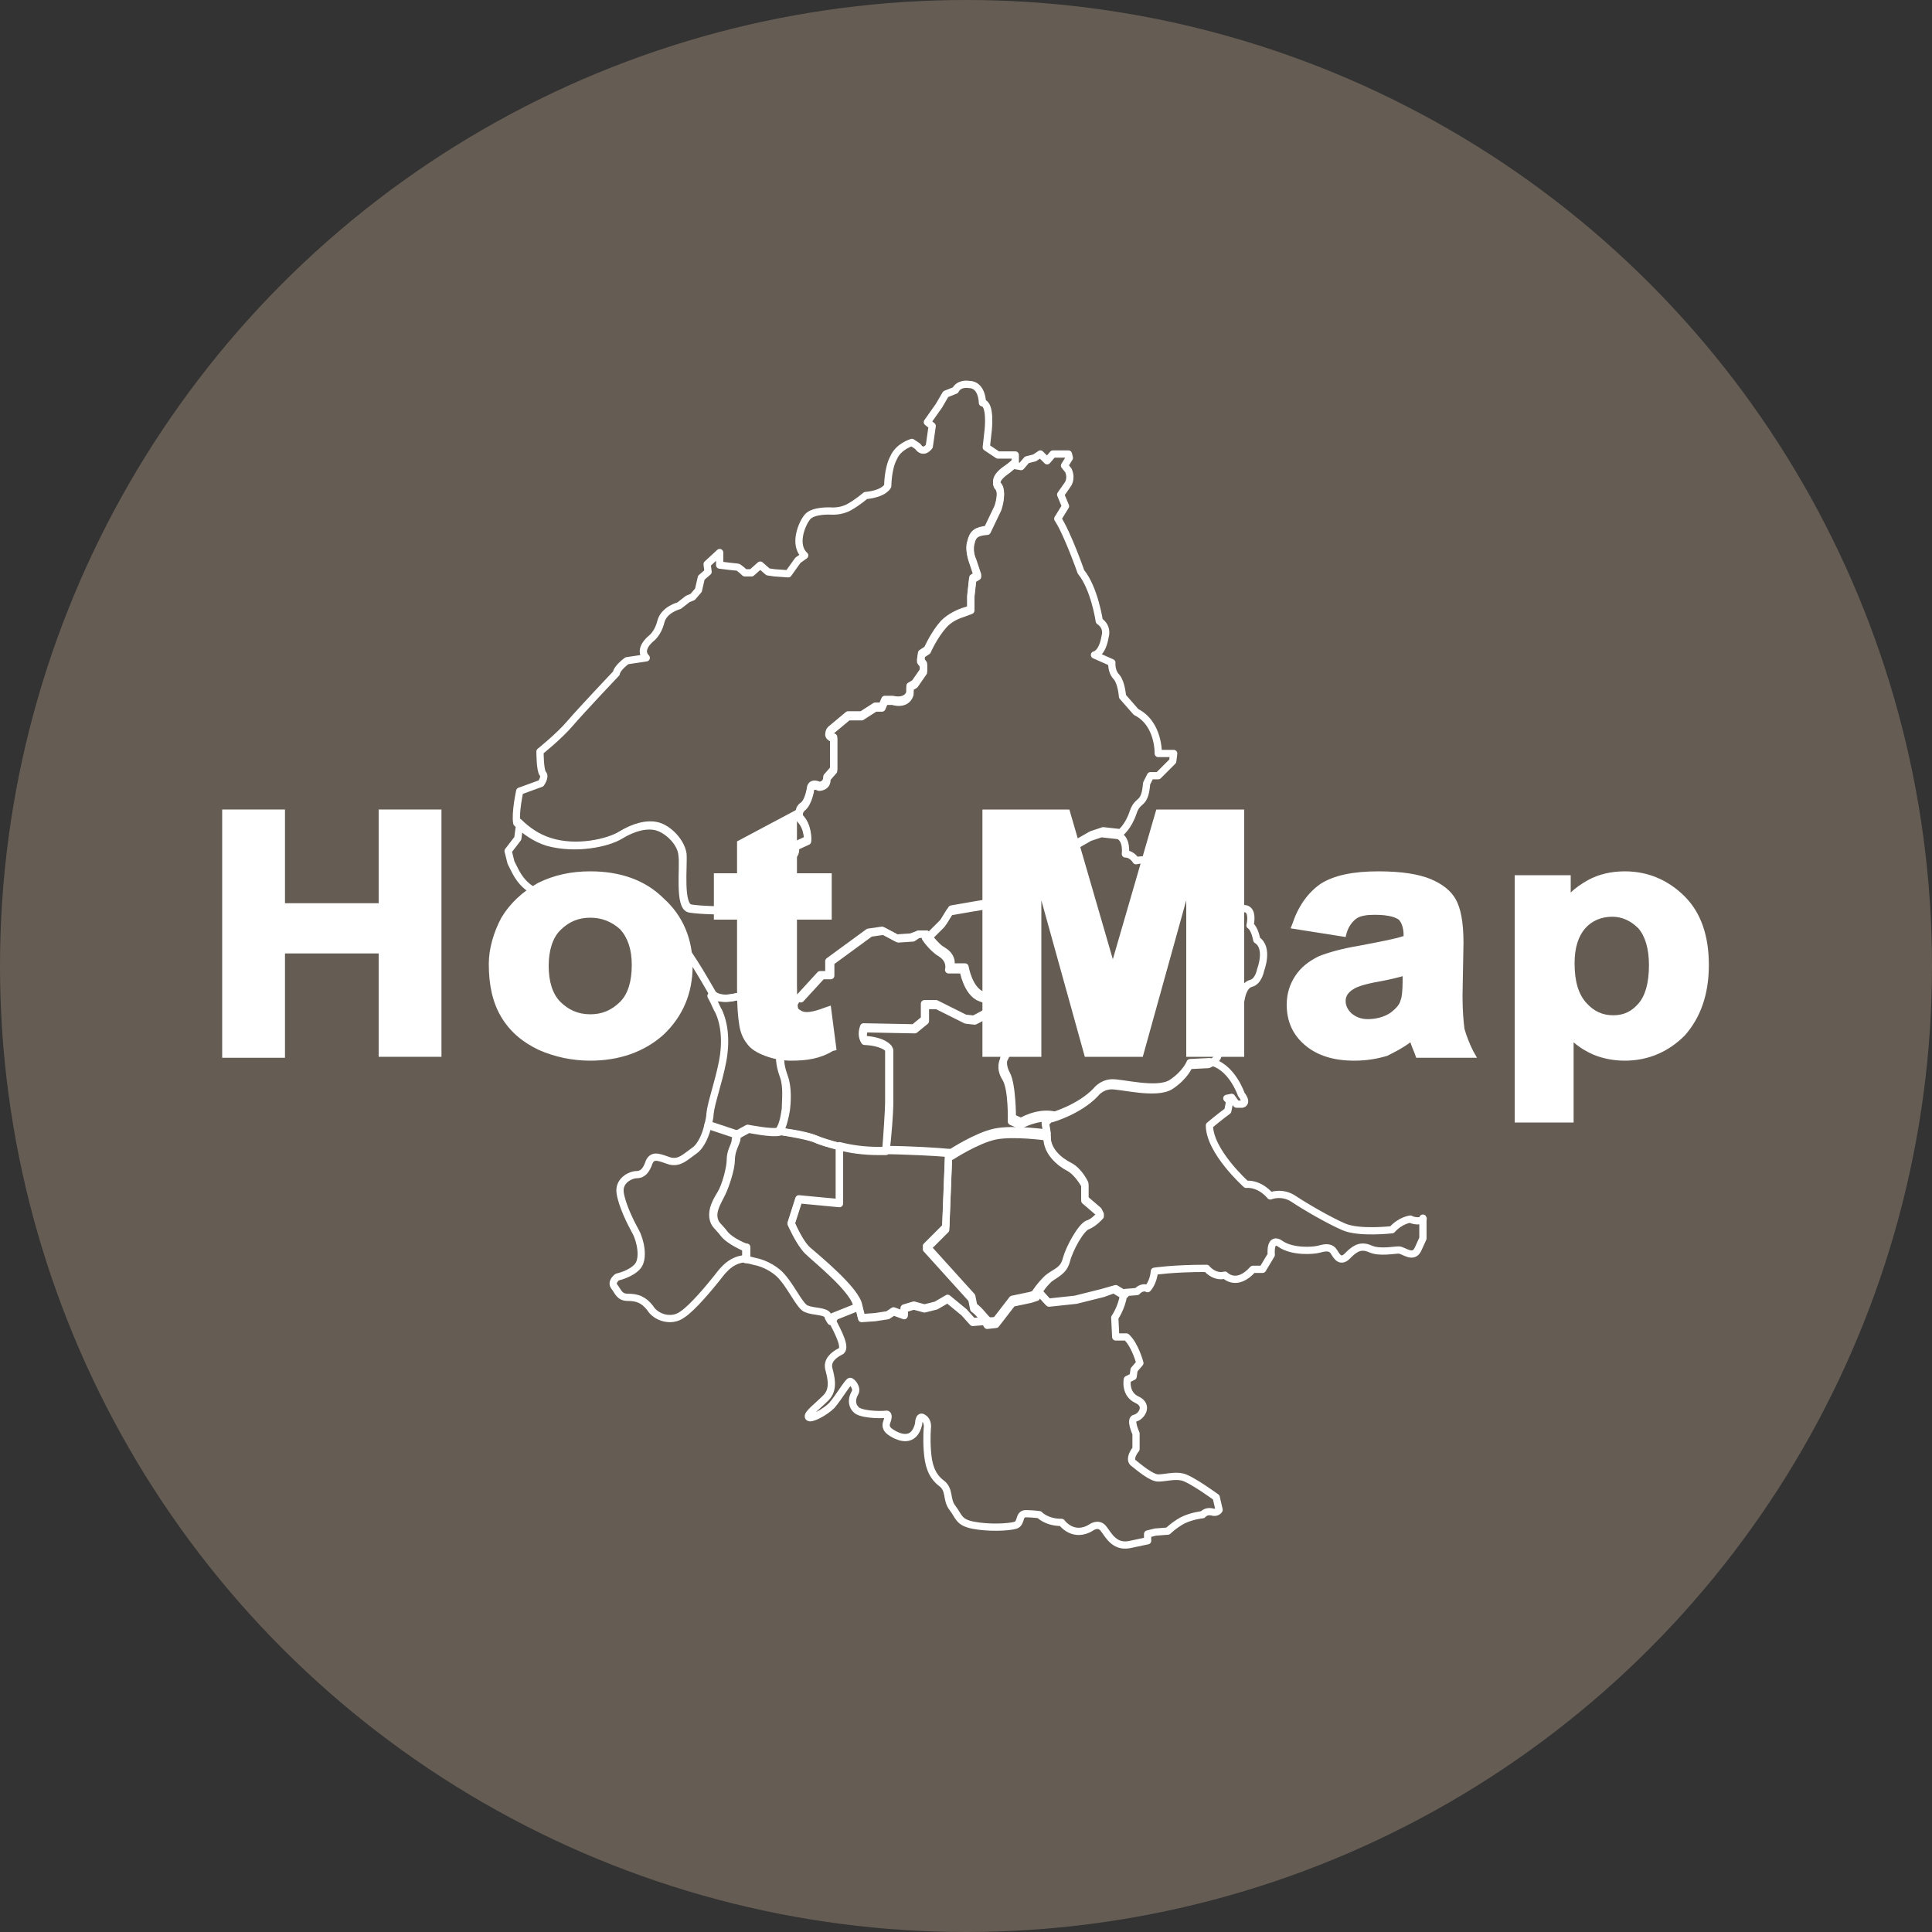 <?xml version="1.0" encoding="utf-8"?>
<!-- Generator: Adobe Illustrator 16.0.0, SVG Export Plug-In . SVG Version: 6.00 Build 0)  -->
<!DOCTYPE svg PUBLIC "-//W3C//DTD SVG 1.1//EN" "http://www.w3.org/Graphics/SVG/1.1/DTD/svg11.dtd">
<svg version="1.1" xmlns="http://www.w3.org/2000/svg" xmlns:xlink="http://www.w3.org/1999/xlink" x="0px" y="0px" width="200px"
	 height="200px" viewBox="0 0 200 200" enable-background="new 0 0 200 200" xml:space="preserve">
<rect x="0" y="0" width="200" height="200" fill="#333333" stroke="none"/>
<g id="圖層_1">
</g>
<g id="圖層_2">
	<circle opacity="0.5" fill="#998675" cx="100" cy="100" r="100"/>
	<path fill="none" stroke="#FFFFFF" stroke-width="0.75" stroke-linejoin="round" stroke-miterlimit="10" d="M64.2,86.5
		c1.3-0.8,2.7-1.2,3.8-0.9c1.1,0.3,2.5,1.6,2.6,2.9c0.2,1.3-0.4,5.4,0.8,5.6c1.2,0.2,3.7,0.2,3.7,0.2l0.6,0.2l0.9-0.4
		c0,0,1.4-0.8,2.1-0.9s1.2-0.3,1.2-0.3l0.2-1.4l1.2-1.2l0.3-1.5c0,0,1-0.5,0.7-1.3l1.3-0.6c0,0,0.1-1.4-0.8-2.3c0,0-0.3-0.8,0.3-1.2
		s0.8-1.8,0.8-1.8s0-0.7,0.9-0.3c0,0,0.8,0,0.8-0.9l0.7-0.8v-3.3c0,0-0.8-0.3-0.3-0.8c0.6-0.5,1.8-1.5,1.8-1.5h1.4l1.4-0.9h0.7
		l0.3-0.7h0.8c0,0,1.4,0.4,1.8-0.7v-0.7l0.5-0.3l0.9-1.3v-0.7l-0.3-0.4l0.1-0.7l0.6-0.4c0,0,0.7-1.6,1.7-2.7c0.7-0.7,1.7-1.1,2-1.2
		c0.7-0.2,0.8-0.3,0.8-0.3v-1.4l0.2-1.8l0.5-0.3l-0.5-1.5c0,0-0.5-1-0.2-1.9c0.2-0.9,0.6-1.2,1.7-1.3l1.1-2.3c0,0,0.6-1.7,0-2.3
		c0,0-0.6-0.6,0.8-1.6c0.3-0.2,0.7-0.5,1-0.8l0-0.7h-1.8l-1.2-0.8l0.2-1.8c0,0,0.3-2.7-0.6-2.8c0,0,0-1.9-1.4-1.9c0,0-1-0.2-1.4,0.6
		l-1,0.4L97.2,42L96,43.7l0.5,0.4l-0.3,2.1c0,0-0.6,0.9-1.2,0l-0.6-0.4c0,0-1.4,0.4-1.9,1.6c-0.6,1.1-0.6,2.9-0.6,2.9
		s-0.3,0.8-2.3,1c0,0-0.8,0.7-1.7,1.2C87,53,86,52.9,86,52.9s-1.8-0.1-2.4,0.6c-0.6,0.7-1.5,2.9-0.3,4l-0.7,0.5l-1,1.4l-1.4-0.1
		l-0.7-0.1l-0.8-0.7l-0.9,0.8h-0.7c0,0-0.6-0.6-0.8-0.6s-1.8-0.2-1.8-0.2v-1.3l-1.3,1.2l0.1,0.8l-0.7,0.6l-0.3,1.3l-0.6,0.7
		l-0.5,0.2l-0.9,0.7c0,0-1.6,0.4-1.9,1.7c-0.3,1.2-1,1.7-1,1.7s-1.4,1.1-0.5,2l-2,0.3c0,0-1,0.7-1.1,1.3c0,0-3.6,3.8-4.8,5.2
		c-1.1,1.3-3.1,2.9-3.1,2.9s0,2,0.3,2.3c0.3,0.3-0.2,1-0.2,1l-2.2,0.8c0,0-0.5,2.3-0.3,3.3c0.8,0.8,1.9,1.6,3.2,2
		C59.6,88,62.9,87.3,64.2,86.5z"/>
	<path fill="none" stroke="#FFFFFF" stroke-width="0.75" stroke-linejoin="round" stroke-miterlimit="10" d="M75.7,103.3
		c2.1-0.4,3-0.4,3-0.4l1.1-0.7l1.1,0.9l2,0.3l2.2-2.4h0.9v-1.4l4.1-3l1.4-0.2l1.5,0.8l1.5-0.1l0.6-0.4l0.8,0l0.3,0.2l1.5-1.5
		l0.8-1.3l2.3-0.4l1.8-0.3l0.2-1l0.6-0.4v-0.8l1.1-0.3l0.7-0.6l0.8-0.7h0.8l1.1,0.5l0.8-0.5l0.9,0.3l0.8-0.2l0.8-1.2l0.4-1.3
		l1.4-0.8l1.2-0.4l1.8,0.2c0,0,0.8-0.6,1.3-2.1c0.5-1.5,1.2-0.6,1.4-3l0.4-0.8h0.8l1.5-1.5l0.1-0.8h-1.6c0,0,0.1-3.1-2.3-4.3
		l-1.4-1.6c0,0-0.1-1.4-0.6-2c-0.6-0.6-0.5-1.5-0.5-1.5l-1.8-0.8c0,0,0.8-0.1,1.1-1.9c0.3-1.1-0.6-1.6-0.6-1.6s-0.5-3.4-1.9-5.1
		c0,0-1.4-4-2.4-5.5l0.8-1.3l-0.5-1.2l0.7-1c0,0,0.5-0.6,0.1-1.5l-0.4-0.5l0.5-0.8l-0.1-0.4h-1.6l-0.6,0.7l-0.7-0.7l-0.6,0.4
		l-0.8,0.2l-0.6,0.7l-0.6-0.1l0-0.2c-0.4,0.3-0.7,0.6-1,0.8c-1.4,1-0.8,1.6-0.8,1.6c0.6,0.6,0,2.3,0,2.3l-1.1,2.3
		c-1.1,0.1-1.5,0.3-1.7,1.3c-0.2,0.9,0.2,1.9,0.2,1.9l0.5,1.5l-0.5,0.3l-0.2,1.8v1.4c0,0,0,0-0.8,0.3c-0.3,0.1-1.3,0.4-2,1.2
		c-1,1.1-1.7,2.7-1.7,2.7l-0.6,0.4l-0.1,0.7l0.3,0.4v0.7l-0.9,1.3l-0.5,0.3v0.7c-0.4,1.2-1.8,0.7-1.8,0.7h-0.8l-0.3,0.7h-0.7
		l-1.4,0.9h-1.4c0,0-1.2,1-1.8,1.5c-0.6,0.5,0.3,0.8,0.3,0.8v3.3l-0.7,0.8c0.1,0.9-0.8,0.9-0.8,0.9c-0.9-0.4-0.9,0.3-0.9,0.3
		s-0.2,1.3-0.8,1.8s-0.3,1.2-0.3,1.2c0.9,0.9,0.8,2.3,0.8,2.3l-1.3,0.6c0.3,0.8-0.7,1.3-0.7,1.3l-0.3,1.5l-1.2,1.2L80,92.8
		c0,0-0.4,0.1-1.2,0.3S76.7,94,76.7,94l-0.9,0.4l-0.6-0.2c0,0-2.5,0-3.7-0.2c-1.2-0.2-0.7-4.3-0.8-5.6c-0.2-1.3-1.5-2.6-2.6-2.9
		c-1.1-0.3-2.5,0.1-3.8,0.9c-1.3,0.8-4.6,1.6-7.4,0.7c-1.3-0.4-2.4-1.2-3.2-2c0,0.1,0.1,0.2,0.1,0.2l-0.2,1.5l-1,1.3l0.3,1.2
		c0.6,1.1,1.1,3,4.5,3.7c3.4,0.7,4.2,0.6,6.7,1.2c2.5,0.6,4,0.9,5.7,2.7c1.3,1.3,2.9,4.1,4,6C74.2,103.3,74.9,103.4,75.7,103.3z"/>
	<path fill="none" stroke="#FFFFFF" stroke-width="0.75" stroke-linejoin="round" stroke-miterlimit="10" d="M81.2,111.5
		c-0.4-1.1-0.4-1.6-0.4-2.2s0.4-1.4,0.4-1.4l0.3-2.8c0.3-0.5,0.7-1.2,1-1.7l-1.7-0.3l-1.1-0.9l-1.1,0.7c0,0-0.9,0-3,0.4
		c-0.7,0.1-1.4,0-2-0.2c0.4,0.7,0.6,1.3,0.8,1.6c0.6,1.3,0.8,3.1,0.4,5.2c-0.4,2.1-1.2,4.3-1.3,5.4c0,0.3-0.1,0.7-0.2,1.2l3,1l0.1,0
		l1.1-0.6c0,0,2.4,0.5,3.2,0.3c0.4-0.7,0.6-1.7,0.7-2.3C81.5,114.1,81.6,112.6,81.2,111.5z"/>
	<path fill="none" stroke="#FFFFFF" stroke-width="0.75" stroke-linejoin="round" stroke-miterlimit="10" d="M92.1,114.4
		c0-0.8,0-5.7,0-5.7s-0.5-0.8-2.6-0.9c0,0-0.3-0.5,0-1.3l5.2,0.1l1.1-0.9v-1.6h1.2l3,1.5l0.9,0.1c0,0,1.5-0.7,2.8-1.7
		c-0.6-0.4-1.3-0.7-2-1c-1.4-0.5-1.8-2.9-1.8-2.9h-1.5c0,0,0.4-1-0.8-1.7c-0.1-0.1-0.2-0.1-0.3-0.2c-0.4-0.3-0.9-0.9-1.3-1.4
		l-0.1-0.1l-0.8,0L94.3,97l-1.5,0.1l-1.5-0.8l-1.4,0.2l-4.1,3v1.4h-0.9l-2.2,2.4l-0.3,0c-0.3,0.5-0.6,1.2-1,1.7l-0.3,2.8
		c0,0-0.4,0.9-0.4,1.4s0,1.1,0.4,2.2s0.2,2.6,0.2,3.4c-0.1,0.6-0.2,1.6-0.7,2.3c0,0,0,0,0,0c0,0,2.7,0.3,3.8,0.8
		c0.5,0.2,1.4,0.5,2.5,0.8c1.1,0.3,2.5,0.5,4.1,0.5c0.2,0,0.5,0,0.7,0C91.9,118,92.1,115,92.1,114.4z"/>
	<path fill="none" stroke="#FFFFFF" stroke-width="0.75" stroke-linejoin="round" stroke-miterlimit="10" d="M109,115.4
		c-1.7-0.3-3.3,0.7-3.3,0.7l-0.9-0.4c0,0,0-3.4-0.6-4.5s-0.2-1.9-0.2-1.9c0.7-1.1,1-2.7,0.7-4c-0.1-0.6-0.5-1.1-1.1-1.5
		c-1.3,1-2.8,1.7-2.8,1.7l-0.9-0.1l-3-1.5h-1.2v1.6l-1.1,0.9l-5.2-0.1c-0.3,0.8,0,1.3,0,1.3c2.1,0.1,2.6,0.9,2.6,0.9s0,5,0,5.7
		c0,0.6-0.2,3.7-0.3,4.8c2.5,0,5.5,0.2,6.5,0.3c0.2,0,0.3,0,0.3,0s2.6-1.7,4.5-2.1c1.9-0.4,5.4,0.1,5.4,0.1l-0.2-1.2L109,115.4z"/>
	<path fill="none" stroke="#FFFFFF" stroke-width="0.75" stroke-linejoin="round" stroke-miterlimit="10" d="M130.1,97.3
		c0,0-0.2-1.2-0.7-1.5c0,0,0.3-1.2-0.2-1.6c-0.5-0.4-0.9,0.3-2-0.7c-1.1-1-1.6-1.3-1.6-1.3s-0.3-2.1-2.6-1.3c0,0-1.7-0.6-1.6-1.3
		l-1.8-0.5c0,0-1.2-0.2-2,0c0,0-0.4-0.7-1.1-0.7c0,0,0.2-1.5-0.7-1.9l-1.8-0.2l-1.2,0.4l-1.4,0.8l-0.4,1.3l-0.8,1.2l-0.8,0.2
		l-0.9-0.3l-0.8,0.5l-1.1-0.5h-0.8l-0.8,0.7l-0.7,0.6l-1.1,0.3v0.8l-0.6,0.4l-0.2,1l-1.8,0.3l-2.3,0.4l-0.8,1.3l-1.5,1.5l-0.2-0.1
		c0.4,0.6,0.9,1.1,1.3,1.4c0.1,0.1,0.2,0.1,0.3,0.2c1.1,0.7,0.8,1.7,0.8,1.7h1.5c0,0,0.4,2.4,1.8,2.9c1.4,0.5,2.8,1.2,3.1,2.4
		s0,2.8-0.7,4c0,0-0.5,0.8,0.2,1.9s0.6,4.5,0.6,4.5l0.9,0.4c0,0,1.7-1,3.3-0.7l0,0c0,0,2.8-0.8,4.5-2.6c0,0,0.5-0.7,1.5-0.8
		c1-0.1,4.8,1,6.3,0c1.5-1,1.9-2.1,1.9-2.1l2-0.1c0,0,1.5-0.7,0.8-1.4c0,0,1.5-0.3,1.5-1.3c0.1-1.1-0.3-1.4-0.3-1.4s0-1,1-0.8l0.4-2
		c0,0,0.2-1.3,1-1.5c0.8-0.2,1-1.4,1-1.4S131.4,98.1,130.1,97.3z"/>
	<path fill="none" stroke="#FFFFFF" stroke-width="0.75" stroke-linejoin="round" stroke-miterlimit="10" d="M114.2,133.9l-2.8,0.7
		l-2.8,0.3l-1-1.1l-0.9,0.3l-1.9,0.4l-1.7,2.2l-2.4,0.2l-0.9-1l-1.7-1.4l-1.2,0.7l-1.2,0.3l-1.1-0.3l-1,0.3v0.7l-1.1-0.4l-0.6,0.4
		l-1.3,0.2l-1.4,0.1l-0.3-1.2l-2.5,1l-0.2,0.5c0.5,1,1.5,2.8,0.8,3.1c-0.8,0.4-1.4,1-1.2,1.8c0.2,0.8,0.6,2.1-0.3,3s-2,1.7-1.8,2
		c0.2,0.3,1.7-0.5,2.4-1.2c0.7-0.8,1.7-2.5,1.9-2.5s0.8,0.7,0.5,1.2s-0.4,1.2,0.1,1.7c0.4,0.5,2.3,0.6,3.2,0.5c0,0,0.3,0,0,0.8
		c-0.3,0.8,0.5,1.1,0.8,1.3c0.4,0.2,2,1,2.5-1.1c0,0,0-1,0.5-0.6c0.5,0.3,0.4,1,0.4,1s-0.1,1,0,2.4c0.1,1.4,0.4,2.5,1.4,3.3
		c1,0.7,0.5,1.7,1.2,2.6s0.6,1.5,2.2,1.8s3.6,0.2,4.3,0c0.7-0.2,0.3-1.2,1.1-1.2c0.7,0,1.4,0.1,1.4,0.1s0.7,0.8,2.3,0.8
		c0,0,1.2,1.7,3.1,0.5c0,0,0.7-0.5,1.2,0.1s1.1,2,2.7,1.7l1.9-0.4v-0.7l0.8-0.2l1.3-0.1c0,0,0.6-0.6,1.5-1.1c1-0.5,2.1-0.6,2.1-0.6
		s0.3-0.4,0.9-0.3c0.6,0.2,0.8-0.2,0.8-0.2l-0.3-1.3c0,0-2.6-1.9-3.5-2.1c-0.8-0.2-1.8,0.1-2.5,0.1s-2-1.1-2.5-1.5
		c-0.5-0.3-0.2-1,0.2-1.5v-1.6c0,0-0.7-1.5-0.1-1.6s1.5-1.3,0.2-1.9c-1.3-0.6-1-2.1-1-2.1l0.6-0.3l0.1-0.7l0.6-0.7
		c0,0-0.5-1.9-1.4-2.7h-1.1l-0.1-2c0,0,0.7-1,0.9-2.3l-1-0.6L114.2,133.9z"/>
	<path fill="none" stroke="#FFFFFF" stroke-width="0.75" stroke-linejoin="round" stroke-miterlimit="10" d="M75,127.7
		c-0.6-0.8-1-0.9-1.1-1.7c-0.1-0.8,0.4-1.6,0.8-2.4s1-2.6,1-3.5c0-0.8,0.3-1.4,0.5-1.9c0.1-0.2,0.1-0.5,0.1-0.8l-3-1
		c-0.2,1-0.7,2.2-1.4,2.7c-1,0.7-1.5,1.3-2.5,1.1c-1-0.3-1.8-0.8-2.2,0.1c-0.3,0.9-0.7,1.3-1.3,1.3c-0.6,0-1.9,0.6-1.7,1.9
		c0.2,1.3,1.1,3.1,1.6,4c0.5,0.9,0.9,2.8,0.2,3.6c-0.7,0.8-2.1,1.1-2.1,1.1s-0.7,0.5-0.3,1c0.4,0.5,0.5,1.1,1.4,1.1s1.6,0.2,2.3,1.1
		c0.6,1,2.2,1.5,3.3,0.7c1.1-0.7,2.9-2.9,3.7-3.9c0.6-0.8,1.5-1.9,3-1.9v-1.2C77.3,129.2,75.6,128.5,75,127.7z"/>
	<path fill="none" stroke="#FFFFFF" stroke-width="0.75" stroke-linejoin="round" stroke-miterlimit="10" d="M83.6,129.5
		c-0.8-0.8-1.7-2.8-1.7-2.8l0.8-2.5l4.2,0.4v-5.9c-1.1-0.3-1.9-0.5-2.5-0.8c-1.1-0.4-3.8-0.8-3.8-0.8c-0.7,0.2-3.2-0.3-3.2-0.3
		l-1.1,0.6l-0.1,0c0,0.3-0.1,0.6-0.1,0.8c-0.1,0.5-0.5,1-0.5,1.9c0,0.8-0.5,2.7-1,3.5s-0.9,1.6-0.8,2.4c0.1,0.8,0.5,0.9,1.1,1.7
		c0.6,0.8,2.3,1.5,2.3,1.5v1.2c0.3,0,0.6,0.1,1,0.2c0,0,1.3,0.2,2.5,1.3c1.2,1.2,2.1,3.4,2.8,3.6c0.7,0.3,2,0.2,2.2,0.7
		c0,0.1,0.1,0.3,0.3,0.6l0.2-0.5l2.5-1C88.7,133.7,84.4,130.3,83.6,129.5z"/>
	<path fill="none" stroke="#FFFFFF" stroke-width="0.75" stroke-linejoin="round" stroke-miterlimit="10" d="M100.8,135.2l-0.2-1
		l-4.7-5.2l2-2l0.3-7.6c-1.1-0.1-4.6-0.3-7.2-0.3c-1.6,0-2.9-0.2-4.1-0.5v5.9l-4.2-0.4l-0.8,2.5c0,0,0.8,2,1.7,2.8s5.1,4.2,5.3,5.8
		l0.3,1.2l1.4-0.1l1.3-0.2l0.6-0.4l1.1,0.4v-0.7l1-0.3l1.1,0.3l1.2-0.3l1.2-0.7l1.7,1.4l0.9,1l1.6-0.1
		C101.9,136.4,101.5,135.7,100.8,135.2z"/>
	<path fill="none" stroke="#FFFFFF" stroke-width="0.75" stroke-linejoin="round" stroke-miterlimit="10" d="M108.6,132.4
		c0.8-0.6,1.5-0.8,1.8-1.9c0.3-1.2,1.5-3.4,2.2-3.6c0.7-0.3,1.3-1,1.3-1l-0.2-0.4l-1.4-1.2v-1.6c0,0-0.7-1.3-1.6-1.8
		c-1-0.5-2.4-1.7-2.3-3.2c0,0-3.5-0.5-5.4-0.1c-1.9,0.4-4.5,2.1-4.5,2.1s-0.1,0-0.3,0l-0.3,7.6l-2,2l4.7,5.2l0.2,1
		c0.7,0.5,1.1,1.2,1.4,1.7l0.9-0.1l1.7-2.2l1.9-0.4l0.6-0.2C107.6,133.4,108.2,132.8,108.6,132.4z"/>
	<path fill="none" stroke="#FFFFFF" stroke-width="0.75" stroke-linejoin="round" stroke-miterlimit="10" d="M146,126.2
		c0,0-1,0.1-1.9,1.1c0,0-3.4,0.4-5-0.3c-1.6-0.7-4-2.1-5.2-2.9c-1.2-0.8-2.4-0.3-2.4-0.3s-1-1.3-2.5-1.2c0,0-3.8-3.4-3.8-6.1
		c0,0,1.2-1,1.9-1.5l0.2-1l-0.3-0.3l0.5-0.1l0.5,0.7h0.6c0,0,0.6-0.1-0.1-1c0,0-1-3-3.3-3.4l-2,0.1c0,0-0.4,1.1-1.9,2.1
		c-1.5,1-5.3-0.1-6.3,0c-1,0.1-1.5,0.8-1.5,0.8c-1.7,1.8-4.5,2.6-4.5,2.6l-0.8,0.8l0.2,1.2c-0.1,1.6,1.3,2.7,2.3,3.2
		c1,0.5,1.6,1.8,1.6,1.8v1.6l1.4,1.2l0.2,0.4c0,0-0.6,0.8-1.3,1c-0.7,0.3-1.9,2.5-2.2,3.6c-0.3,1.2-1,1.3-1.8,1.9
		c-0.4,0.3-1,1-1.4,1.6l0.3-0.1l1,1.1l2.8-0.3l2.8-0.7l1.4-0.4l1,0.6c0-0.1,0-0.1,0-0.2l1.2-0.1c0,0,0.5-0.6,1.1-0.3
		c0,0,0.6-0.6,0.7-1.8c0,0,1.9-0.3,5.4-0.3c0,0,0.8,1,1.9,0.7c0,0,1.2,1.3,2.9-0.6h1l0.9-1.5c0,0-0.2-2,1-1.1c1.2,0.8,3.3,0.7,4,0.5
		c0.7-0.2,1.2-0.2,1.5,0.3s0.7,1.2,1.5,0.3c0.8-0.8,1.4-1,2.3-0.6c0.9,0.4,2.4,0.1,2.9,0.1s1.5,1,2-0.1c0.5-1.1,0.5-1.1,0.5-1.1
		v-2.1C147.5,126.4,146.5,126.5,146,126.2z"/>
	<path fill="#FFFFFF" d="M23.6,108.9V84.3H29V94h10.7v-9.7h5.5v24.6h-5.5V98.2H29v10.8H23.6z"/>
	<path fill="#FFFFFF" d="M45.7,109.4h-6.5V98.7h-9.7v10.8h-6.5V83.8h6.5v9.7h9.7v-9.7h6.5V109.4z M40.3,108.4h4.5V84.8h-4.5v9.7
		H28.5v-9.7h-4.5v23.6h4.5V97.7h11.7V108.4z"/>
	<path fill="#FFFFFF" d="M51,99.8c0-1.6,0.4-3.1,1.3-4.5c0.9-1.5,2.1-2.6,3.6-3.4c1.6-0.8,3.3-1.2,5.2-1.2c3,0,5.4,0.9,7.3,2.6
		s2.8,4,2.8,6.6c0,2.7-1,4.9-2.9,6.7s-4.3,2.7-7.2,2.7c-1.8,0-3.5-0.4-5.1-1.1s-2.9-1.8-3.7-3.2C51.4,103.5,51,101.8,51,99.8z
		 M56.3,100c0,1.8,0.5,3.1,1.4,4.1c0.9,0.9,2.1,1.4,3.4,1.4c1.4,0,2.5-0.5,3.4-1.4c0.9-0.9,1.4-2.3,1.4-4.1c0-1.7-0.5-3.1-1.4-4
		c-0.9-0.9-2.1-1.4-3.4-1.4c-1.4,0-2.5,0.5-3.4,1.4C56.7,96.9,56.3,98.2,56.3,100z"/>
	<path fill="#FFFFFF" d="M61.1,109.8c-1.9,0-3.7-0.4-5.3-1.1c-1.7-0.8-3-1.9-3.9-3.4c-0.9-1.5-1.3-3.3-1.3-5.5
		c0-1.6,0.5-3.3,1.3-4.8c0.9-1.5,2.2-2.7,3.8-3.6c1.6-0.8,3.4-1.2,5.4-1.2c3.1,0,5.7,0.9,7.6,2.8c2,1.8,3,4.2,3,7c0,2.8-1,5.2-3,7.1
		C66.7,108.9,64.1,109.8,61.1,109.8z M61,91.2c-1.8,0-3.5,0.4-5,1.1c-1.5,0.7-2.6,1.8-3.4,3.2c-0.8,1.4-1.2,2.8-1.2,4.3
		c0,1.9,0.4,3.6,1.2,5c0.8,1.3,2,2.4,3.5,3c1.6,0.7,3.2,1.1,4.9,1.1c2.8,0,5.1-0.9,6.9-2.5c1.8-1.7,2.7-3.8,2.7-6.3
		c0-2.5-0.9-4.6-2.7-6.3C66.2,92,63.9,91.2,61,91.2z M61.1,106c-1.5,0-2.8-0.5-3.8-1.6c-1-1-1.5-2.5-1.5-4.4c0-1.9,0.5-3.4,1.5-4.4
		c1-1,2.3-1.6,3.8-1.6c1.5,0,2.8,0.5,3.8,1.6c1,1,1.5,2.5,1.5,4.4c0,1.9-0.5,3.4-1.5,4.5C63.8,105.4,62.6,106,61.1,106z M61.1,95
		c-1.2,0-2.2,0.4-3.1,1.3c-0.8,0.8-1.2,2.1-1.2,3.7c0,1.6,0.4,2.9,1.2,3.7c0.8,0.8,1.8,1.3,3.1,1.3c1.2,0,2.2-0.4,3.1-1.3
		c0.8-0.8,1.2-2.1,1.2-3.8c0-1.6-0.4-2.8-1.2-3.7C63.3,95.4,62.3,95,61.1,95z"/>
	<path fill="#FFFFFF" d="M85.6,91.1v3.8H82v7.2c0,1.5,0,2.3,0.1,2.6s0.2,0.4,0.5,0.6c0.2,0.2,0.5,0.2,0.9,0.2c0.5,0,1.2-0.1,2.1-0.4
		l0.4,3.7c-1.2,0.5-2.6,0.7-4.1,0.7c-0.9,0-1.8-0.1-2.5-0.4c-0.7-0.3-1.3-0.6-1.7-1.1s-0.6-1.1-0.7-1.9c-0.1-0.5-0.2-1.7-0.2-3.3
		v-7.8h-2.4v-3.8h2.4v-3.5l5.2-2.8v6.3H85.6z"/>
	<path fill="#FFFFFF" d="M81.9,109.8c-1,0-1.9-0.2-2.7-0.5c-0.8-0.3-1.5-0.7-1.9-1.3c-0.4-0.5-0.7-1.2-0.8-2.1
		c-0.1-0.6-0.2-1.7-0.2-3.4v-7.3h-2.4v-4.8h2.4v-3.3l6.2-3.3v6.6h3.6v4.8h-3.6v6.7c0,2,0.1,2.3,0.1,2.4c0,0.1,0.1,0.2,0.3,0.3
		c0.4,0.3,1.2,0.2,2.5-0.3l0.6-0.2l0.6,4.6l-0.4,0.1C84.9,109.6,83.5,109.8,81.9,109.8z M74.9,94.4h2.4v8.3c0,1.6,0,2.7,0.1,3.2
		c0.1,0.7,0.3,1.3,0.6,1.6c0.3,0.4,0.8,0.7,1.4,0.9c0.7,0.3,1.5,0.4,2.3,0.4c1.3,0,2.5-0.2,3.6-0.5l-0.3-2.7c-1.4,0.4-2.2,0.4-2.8,0
		c-0.3-0.2-0.6-0.5-0.7-0.9c-0.1-0.2-0.1-0.7-0.1-2.7v-7.7h3.6v-2.8h-3.6v-6l-4.2,2.2v3.7h-2.4V94.4z"/>
	<path fill="#FFFFFF" d="M102.3,108.9V84.3h8.2l4.9,16.8l4.9-16.8h8.2v24.6h-5.1V89.6l-5.4,19.4h-5.3l-5.3-19.4v19.4H102.3z"/>
	<path fill="#FFFFFF" d="M128.9,109.4h-6.1V93.2l-4.5,16.2h-6l-4.5-16.2v16.2h-6.1V83.8h9l4.5,15.5l4.5-15.5h9.1V109.4z
		 M123.8,108.4h4.1V84.8h-7.3l-5.2,18.1l-5.3-18.1h-7.3v23.6h4.1V85.9l6.2,22.6h4.5l6.3-22.5V108.4z"/>
	<path fill="#FFFFFF" d="M139,96.5l-4.7-0.8c0.5-1.7,1.4-3,2.7-3.8s3.2-1.2,5.8-1.2c2.3,0,4,0.3,5.2,0.8s1.9,1.1,2.4,1.9
		c0.5,0.8,0.7,2.2,0.7,4.2l-0.1,5.5c0,1.6,0.1,2.7,0.3,3.5c0.2,0.8,0.5,1.5,0.9,2.4H147c-0.1-0.3-0.3-0.8-0.5-1.4
		c-0.1-0.3-0.1-0.5-0.2-0.6c-0.9,0.8-1.8,1.4-2.8,1.8s-2.1,0.6-3.2,0.6c-2,0-3.6-0.5-4.8-1.5c-1.2-1-1.8-2.3-1.8-3.8
		c0-1,0.3-1.9,0.8-2.7c0.5-0.8,1.3-1.4,2.2-1.8c1-0.4,2.3-0.8,4.1-1.1c2.4-0.4,4.1-0.8,5.1-1.1v-0.5c0-0.9-0.2-1.6-0.7-1.9
		c-0.5-0.4-1.4-0.6-2.8-0.6c-0.9,0-1.7,0.2-2.2,0.5S139.3,95.7,139,96.5z M145.9,100.4c-0.7,0.2-1.7,0.4-3.2,0.7
		c-1.4,0.3-2.4,0.6-2.8,0.8c-0.7,0.4-1,1-1,1.7c0,0.7,0.3,1.2,0.8,1.7c0.5,0.5,1.2,0.7,2.1,0.7c0.9,0,1.8-0.3,2.7-0.8
		c0.6-0.4,1-1,1.2-1.6c0.1-0.4,0.2-1.2,0.2-2.3V100.4z"/>
	<path fill="#FFFFFF" d="M140.2,109.8c-2.1,0-3.8-0.5-5.1-1.6c-1.3-1.1-1.9-2.5-1.9-4.2c0-1.1,0.3-2.1,0.9-3c0.6-0.9,1.4-1.5,2.4-2
		c1-0.4,2.4-0.8,4.2-1.1c2.1-0.4,3.7-0.7,4.6-1v-0.1c0-0.7-0.2-1.3-0.5-1.6c-0.3-0.2-0.9-0.5-2.5-0.5c-0.8,0-1.5,0.1-1.9,0.4
		c-0.4,0.3-0.8,0.8-1,1.5l-0.1,0.4l-5.7-0.9l0.2-0.5c0.6-1.8,1.6-3.2,2.9-4.1c1.4-0.9,3.4-1.3,6-1.3c2.4,0,4.2,0.3,5.4,0.8
		c1.2,0.5,2.1,1.2,2.6,2.1c0.5,0.9,0.8,2.3,0.8,4.5l-0.1,5.5c0,1.5,0.1,2.6,0.2,3.4c0.2,0.7,0.5,1.5,0.9,2.3l0.4,0.7h-6.3l-0.1-0.3
		c-0.1-0.3-0.3-0.7-0.5-1.3c-0.8,0.6-1.6,1-2.4,1.4C142.6,109.6,141.5,109.8,140.2,109.8z M142.4,93.8c1.5,0,2.5,0.2,3.1,0.7
		c0.6,0.5,0.9,1.3,0.9,2.3v0.8l-0.3,0.1c-1,0.4-2.7,0.8-5.1,1.2c-1.7,0.3-3.1,0.7-4,1.1c-0.9,0.4-1.5,0.9-2,1.6
		c-0.5,0.7-0.7,1.5-0.7,2.4c0,1.4,0.5,2.5,1.6,3.4c1.1,0.9,2.6,1.4,4.4,1.4c1.1,0,2.1-0.2,3.1-0.6c0.9-0.4,1.9-0.9,2.7-1.7l0.5-0.5
		l0.2,0.7c0,0.1,0.1,0.3,0.2,0.6c0.1,0.4,0.2,0.8,0.3,1h4c-0.3-0.6-0.5-1.2-0.6-1.8c-0.2-0.8-0.3-2-0.3-3.6l0.1-5.5
		c0-2.4-0.3-3.5-0.6-4c-0.4-0.7-1.1-1.2-2.2-1.7c-1.1-0.5-2.7-0.7-5-0.7c-2.4,0-4.3,0.4-5.5,1.2c-1,0.7-1.8,1.7-2.3,3l3.7,0.6
		c0.3-0.7,0.8-1.3,1.3-1.6C140.5,94,141.4,93.8,142.4,93.8z M141.8,106.5c-1,0-1.8-0.3-2.4-0.8c-0.7-0.6-1-1.3-1-2.1
		c0-0.9,0.4-1.6,1.3-2.1c0.5-0.3,1.5-0.6,3-0.9c1.4-0.3,2.5-0.5,3.1-0.7l0.6-0.2v1.6c0,1.2-0.1,2-0.2,2.5c-0.2,0.7-0.7,1.3-1.4,1.8
		C143.8,106.2,142.8,106.5,141.8,106.5z M145.4,101c-0.7,0.2-1.5,0.4-2.6,0.6c-1.7,0.3-2.4,0.6-2.7,0.8c-0.5,0.3-0.8,0.7-0.8,1.2
		c0,0.5,0.2,0.9,0.6,1.3c0.5,0.4,1,0.6,1.7,0.6c0.8,0,1.7-0.2,2.4-0.7c0.5-0.4,0.9-0.8,1-1.3c0.1-0.2,0.2-0.8,0.2-2.1V101z"/>
	<path fill="#FFFFFF" d="M157.3,91.1h4.8v2.6c0.6-0.9,1.5-1.6,2.6-2.2s2.3-0.8,3.6-0.8c2.3,0,4.2,0.8,5.8,2.4s2.4,3.9,2.4,6.8
		c0,3-0.8,5.3-2.4,6.9s-3.5,2.5-5.8,2.5c-1.1,0-2.1-0.2-3-0.6c-0.9-0.4-1.8-1.1-2.8-2v9h-5.2V91.1z M162.4,99.7c0,2,0.4,3.5,1.3,4.4
		c0.9,1,1.9,1.4,3.2,1.4c1.2,0,2.2-0.4,3-1.3c0.8-0.9,1.2-2.3,1.2-4.3c0-1.9-0.4-3.3-1.2-4.2c-0.8-0.9-1.8-1.4-3.1-1.4
		c-1.3,0-2.3,0.4-3.2,1.3C162.9,96.6,162.4,98,162.4,99.7z"/>
	<path fill="#FFFFFF" d="M163,116.2h-6.2V90.6h5.8v1.8c0.5-0.5,1.1-0.9,1.8-1.3c1.1-0.6,2.4-0.9,3.8-0.9c2.4,0,4.5,0.9,6.2,2.6
		c1.7,1.7,2.5,4.1,2.5,7.1c0,3.1-0.9,5.5-2.5,7.3c-1.7,1.7-3.8,2.6-6.2,2.6c-1.1,0-2.2-0.2-3.2-0.6c-0.7-0.3-1.4-0.7-2.1-1.3V116.2z
		 M157.8,115.2h4.2v-9.7l0.9,0.8c0.9,0.9,1.8,1.5,2.6,1.9c0.8,0.4,1.7,0.5,2.8,0.5c2.1,0,3.9-0.8,5.4-2.3c1.5-1.5,2.3-3.8,2.3-6.6
		c0-2.8-0.8-4.9-2.2-6.4c-1.5-1.5-3.3-2.3-5.4-2.3c-1.2,0-2.3,0.3-3.3,0.8c-1,0.5-1.8,1.2-2.4,2l-0.9,1.3v-3.7h-3.8V115.2z
		 M166.9,106.1c-1.4,0-2.6-0.5-3.6-1.6c-1-1.1-1.4-2.7-1.4-4.8c0-1.9,0.5-3.3,1.4-4.3c0.9-1,2.1-1.5,3.5-1.5c1.4,0,2.5,0.5,3.4,1.5
		c0.9,1,1.4,2.5,1.4,4.5c0,2.1-0.5,3.7-1.3,4.7C169.4,105.6,168.3,106.1,166.9,106.1z M166.9,94.9c-1.1,0-2.1,0.4-2.8,1.2
		c-0.7,0.8-1.1,2-1.1,3.6c0,1.9,0.4,3.2,1.2,4.1c0.8,0.9,1.7,1.3,2.8,1.3c1.1,0,1.9-0.4,2.6-1.2c0.7-0.8,1.1-2.1,1.1-4
		c0-1.7-0.4-3-1.1-3.8C168.8,95.3,167.9,94.9,166.9,94.9z"/>
</g>
</svg>
